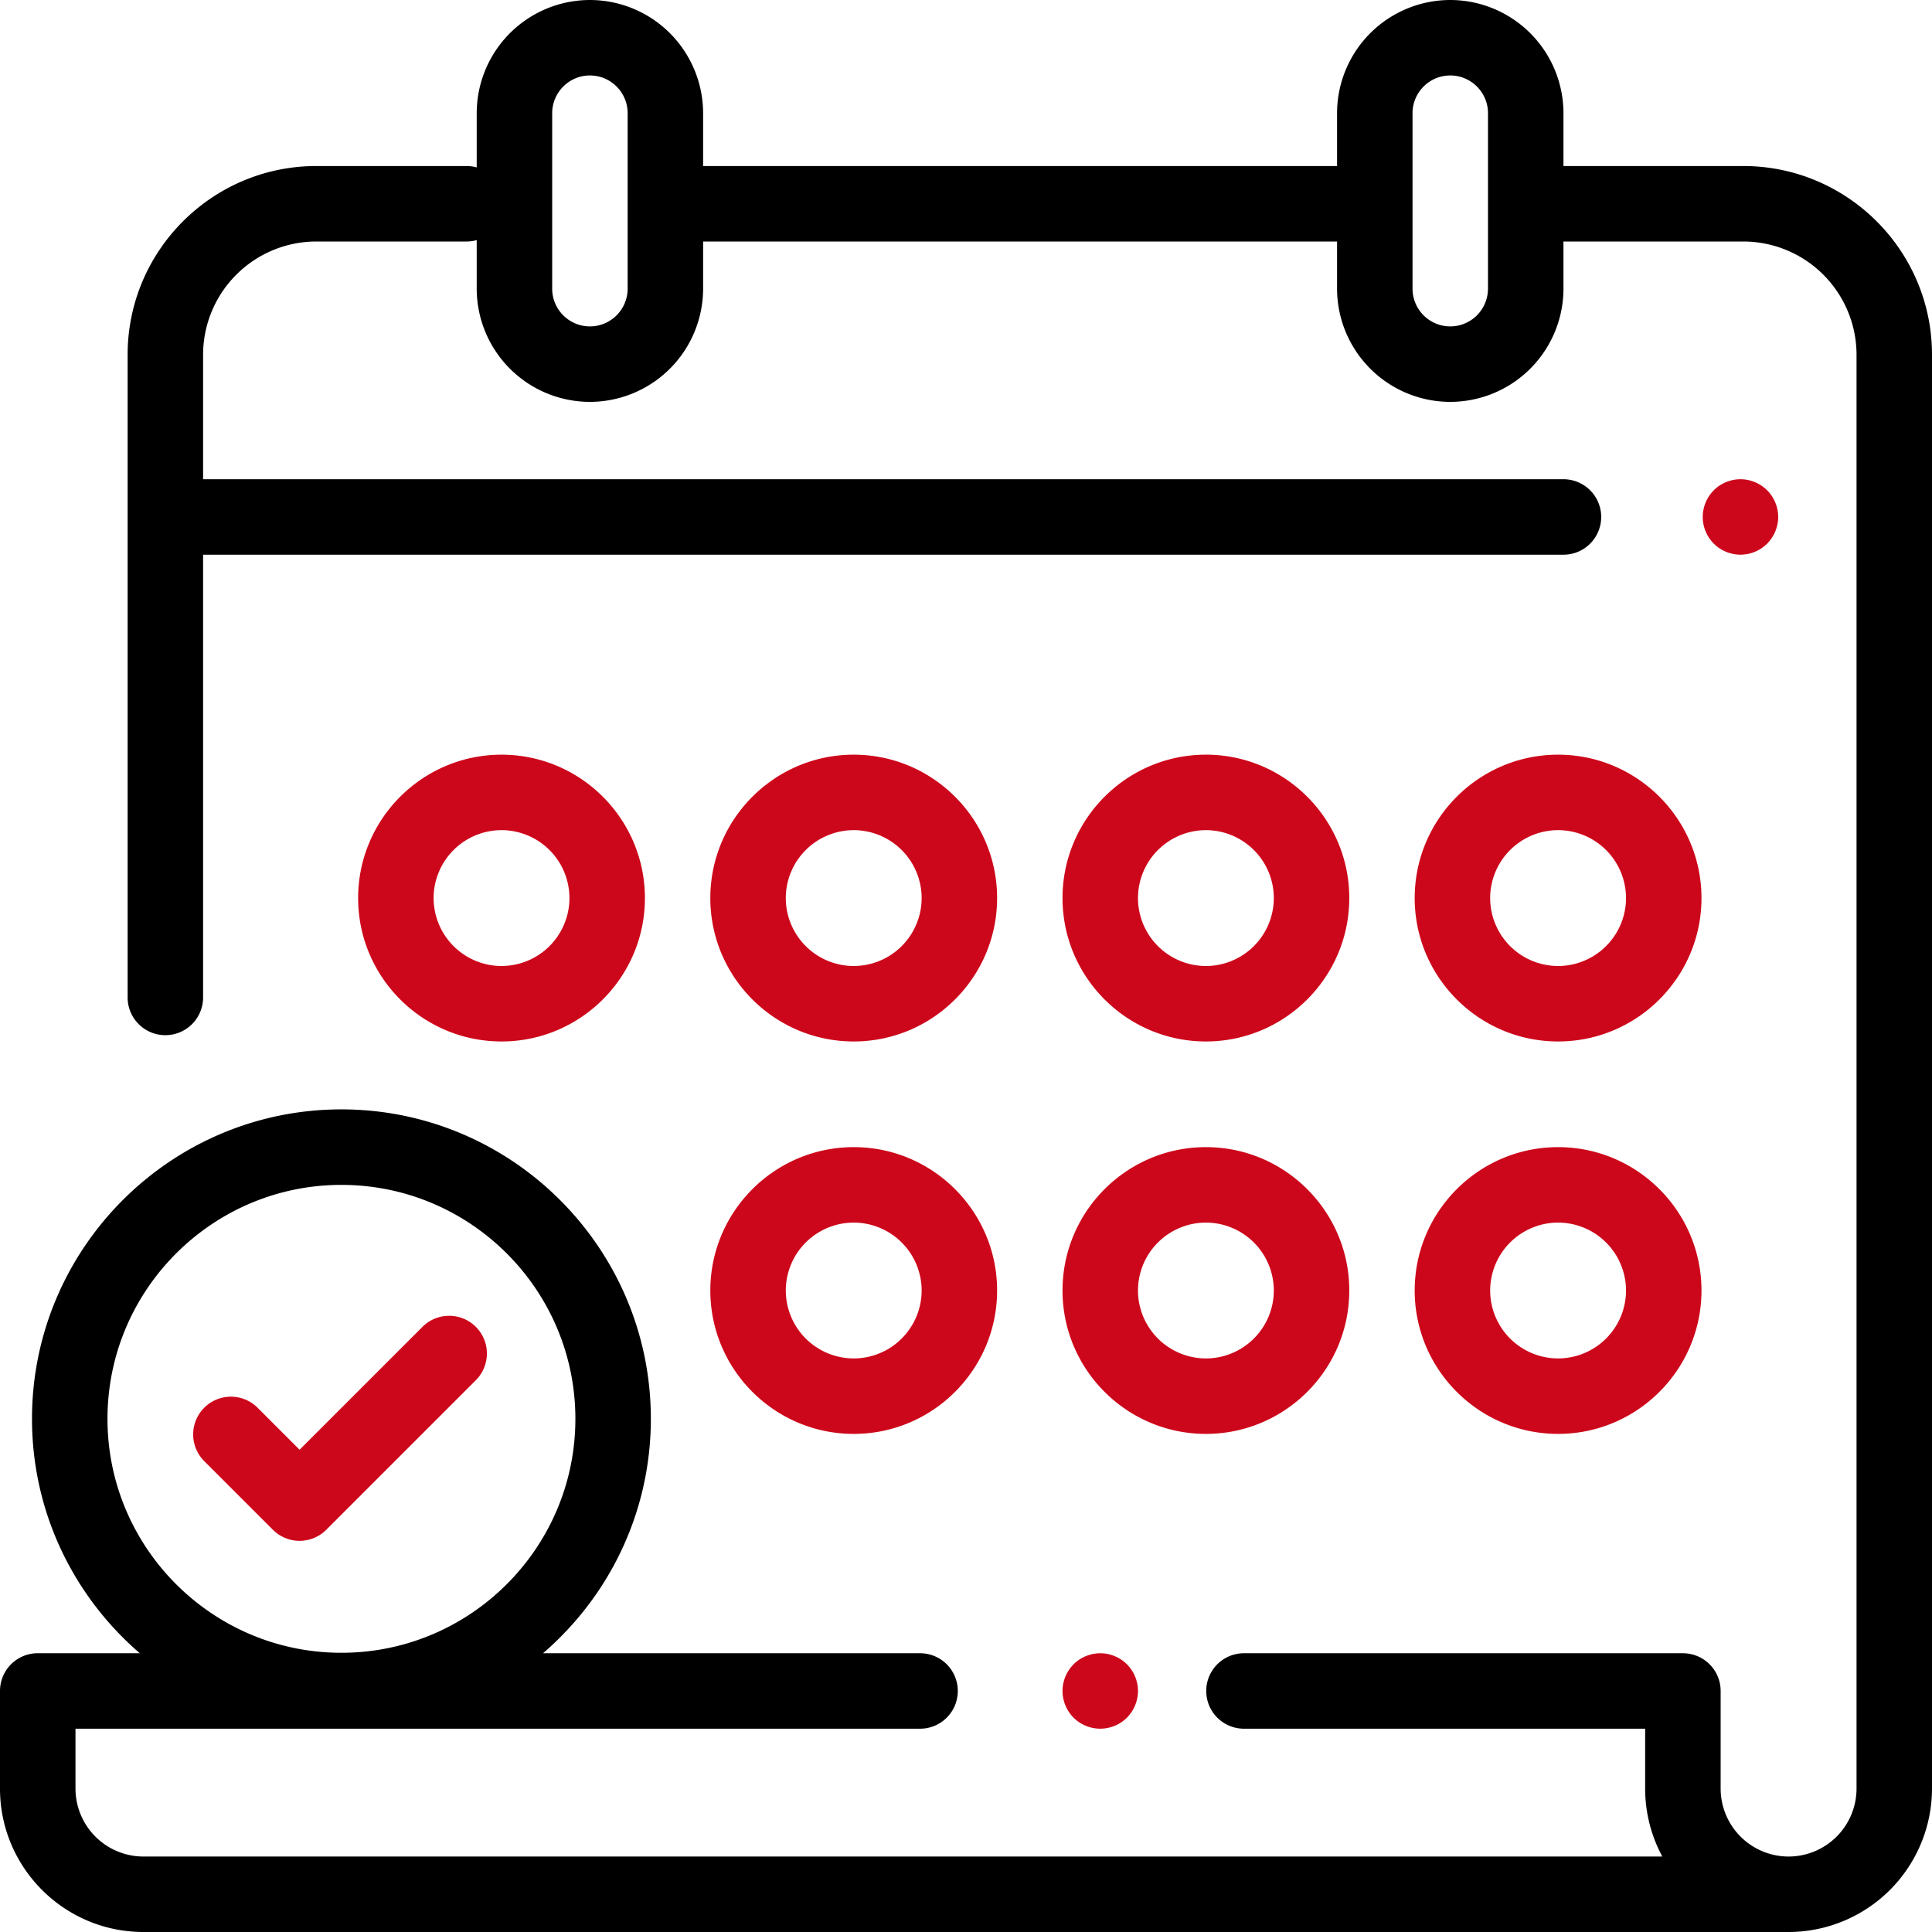 <svg width="98" height="98" viewBox="0 0 98 98" fill="none" xmlns="http://www.w3.org/2000/svg"><path d="M88.43 8.422h-9.124v-2.68A5.749 5.749 0 0 0 73.564 0a5.749 5.749 0 0 0-5.742 5.742v2.68H35.665v-2.68A5.749 5.749 0 0 0 29.923 0a5.749 5.749 0 0 0-5.742 5.742v2.75a1.91 1.91 0 0 0-.51-.07h-7.627c-5.277 0-9.57 4.293-9.57 9.57v32.603a1.914 1.914 0 0 0 3.828 0V28.137h69.004a1.914 1.914 0 0 0 0-3.828H10.302v-6.317a5.749 5.749 0 0 1 5.742-5.742h7.627c.177 0 .347-.026.51-.07v2.463a5.749 5.749 0 0 0 5.742 5.742 5.749 5.749 0 0 0 5.742-5.742V12.25h32.157v2.393a5.749 5.749 0 0 0 5.742 5.742 5.749 5.749 0 0 0 5.742-5.742V12.25h9.124a5.749 5.749 0 0 1 5.742 5.742v72.733a3.45 3.45 0 0 1-3.447 3.447 3.45 3.45 0 0 1-3.446-3.447v-4.951a1.914 1.914 0 0 0-1.914-1.914H63.1a1.914 1.914 0 0 0 0 3.828h20.35v3.037c0 1.247.316 2.42.87 3.447H7.274a3.45 3.45 0 0 1-3.445-3.445v-3.039H46.67a1.914 1.914 0 0 0 0-3.828H27.545c3.345-2.88 5.469-7.141 5.469-11.891 0-8.655-7.041-15.696-15.696-15.696-8.654 0-15.695 7.041-15.695 15.696 0 4.75 2.124 9.01 5.468 11.89H1.914A1.914 1.914 0 0 0 0 85.775v4.953C0 94.737 3.263 98 7.273 98h83.452A7.283 7.283 0 0 0 98 90.725V17.992c0-5.277-4.293-9.57-9.57-9.57zm-56.593 6.22a1.916 1.916 0 0 1-1.914 1.915 1.916 1.916 0 0 1-1.914-1.914v-8.9c0-1.056.859-1.915 1.914-1.915 1.056 0 1.914.859 1.914 1.914v8.9zm43.64 0a1.916 1.916 0 0 1-1.913 1.915 1.916 1.916 0 0 1-1.914-1.914v-8.9c0-1.056.858-1.915 1.914-1.915 1.055 0 1.914.859 1.914 1.914v8.9zM5.452 71.97c0-6.544 5.324-11.867 11.867-11.867 6.544 0 11.867 5.323 11.867 11.867 0 6.543-5.323 11.867-11.867 11.867-6.543 0-11.867-5.324-11.867-11.867z" fill="#000"/><path d="M89.637 24.87a1.928 1.928 0 0 0-1.353-.561c-.503 0-.997.204-1.353.56-.356.356-.56.85-.56 1.354 0 .503.204.997.56 1.353.356.356.85.56 1.353.56.504 0 .997-.204 1.353-.56.356-.356.561-.85.561-1.353 0-.504-.205-.998-.56-1.354z" fill="#CD071B"/><path d="M57.163 84.42a1.926 1.926 0 0 0-1.353-.559c-.503 0-.997.203-1.353.56a1.93 1.93 0 0 0-.561 1.352c0 .506.205.998.56 1.356.357.356.85.558 1.354.558.503 0 .997-.202 1.353-.558.356-.358.561-.852.561-1.356 0-.503-.205-.995-.56-1.353z" fill="#CD071B"/><path d="M43.305 58.188c-4.01 0-7.274 3.262-7.274 7.273 0 4.01 3.263 7.273 7.274 7.273 4.01 0 7.273-3.262 7.273-7.273 0-4.01-3.263-7.273-7.273-7.273zm0 10.718a3.45 3.45 0 0 1-3.446-3.445 3.45 3.45 0 0 1 3.446-3.445 3.45 3.45 0 0 1 3.445 3.445 3.45 3.45 0 0 1-3.445 3.445z" fill="#CD071B"/><path d="M61.169 58.188c-4.01 0-7.273 3.262-7.273 7.273 0 4.01 3.262 7.273 7.273 7.273 4.01 0 7.273-3.262 7.273-7.273 0-4.01-3.262-7.273-7.273-7.273zm0 10.718a3.45 3.45 0 0 1-3.445-3.445 3.45 3.45 0 0 1 3.445-3.445 3.45 3.45 0 0 1 3.445 3.445 3.45 3.45 0 0 1-3.445 3.445z" fill="#CD071B"/><path d="M79.034 58.188c-4.01 0-7.274 3.262-7.274 7.273 0 4.01 3.263 7.273 7.274 7.273 4.01 0 7.273-3.262 7.273-7.273 0-4.01-3.263-7.273-7.273-7.273zm0 10.718a3.45 3.45 0 0 1-3.446-3.445 3.45 3.45 0 0 1 3.446-3.445 3.45 3.45 0 0 1 3.445 3.445 3.45 3.45 0 0 1-3.445 3.445z" fill="#CD071B"/><path d="M25.44 38.281c-4.01 0-7.274 3.263-7.274 7.274 0 4.01 3.263 7.273 7.274 7.273 4.01 0 7.273-3.263 7.273-7.273s-3.262-7.274-7.273-7.274zm0 10.719a3.45 3.45 0 0 1-3.445-3.445 3.45 3.45 0 0 1 3.445-3.446 3.45 3.45 0 0 1 3.445 3.446A3.45 3.45 0 0 1 25.44 49z" fill="#CD071B"/><path d="M61.169 38.281c-4.01 0-7.273 3.263-7.273 7.274 0 4.01 3.262 7.273 7.273 7.273 4.01 0 7.273-3.263 7.273-7.273S65.18 38.28 61.17 38.28zm0 10.719a3.45 3.45 0 0 1-3.445-3.445 3.45 3.45 0 0 1 3.445-3.446 3.45 3.45 0 0 1 3.445 3.446A3.45 3.45 0 0 1 61.17 49z" fill="#CD071B"/><path d="M79.034 38.281c-4.01 0-7.274 3.263-7.274 7.274 0 4.01 3.263 7.273 7.274 7.273 4.01 0 7.273-3.263 7.273-7.273s-3.263-7.274-7.273-7.274zm0 10.719a3.45 3.45 0 0 1-3.446-3.445 3.45 3.45 0 0 1 3.446-3.446 3.45 3.45 0 0 1 3.445 3.446A3.45 3.45 0 0 1 79.034 49z" fill="#CD071B"/><path d="M43.305 38.281c-4.01 0-7.274 3.263-7.274 7.274 0 4.01 3.263 7.273 7.274 7.273 4.01 0 7.273-3.263 7.273-7.273s-3.263-7.274-7.273-7.274zm0 10.719a3.45 3.45 0 0 1-3.446-3.445 3.45 3.45 0 0 1 3.446-3.446 3.45 3.45 0 0 1 3.445 3.446A3.45 3.45 0 0 1 43.305 49z" fill="#CD071B"/><path d="M24.137 67.304a1.914 1.914 0 0 0-2.707 0l-6.233 6.233-2.13-2.13a1.914 1.914 0 0 0-2.708 2.707l3.484 3.484a1.914 1.914 0 0 0 2.707 0l7.587-7.587a1.914 1.914 0 0 0 0-2.707z" fill="#CD071B"/></svg>